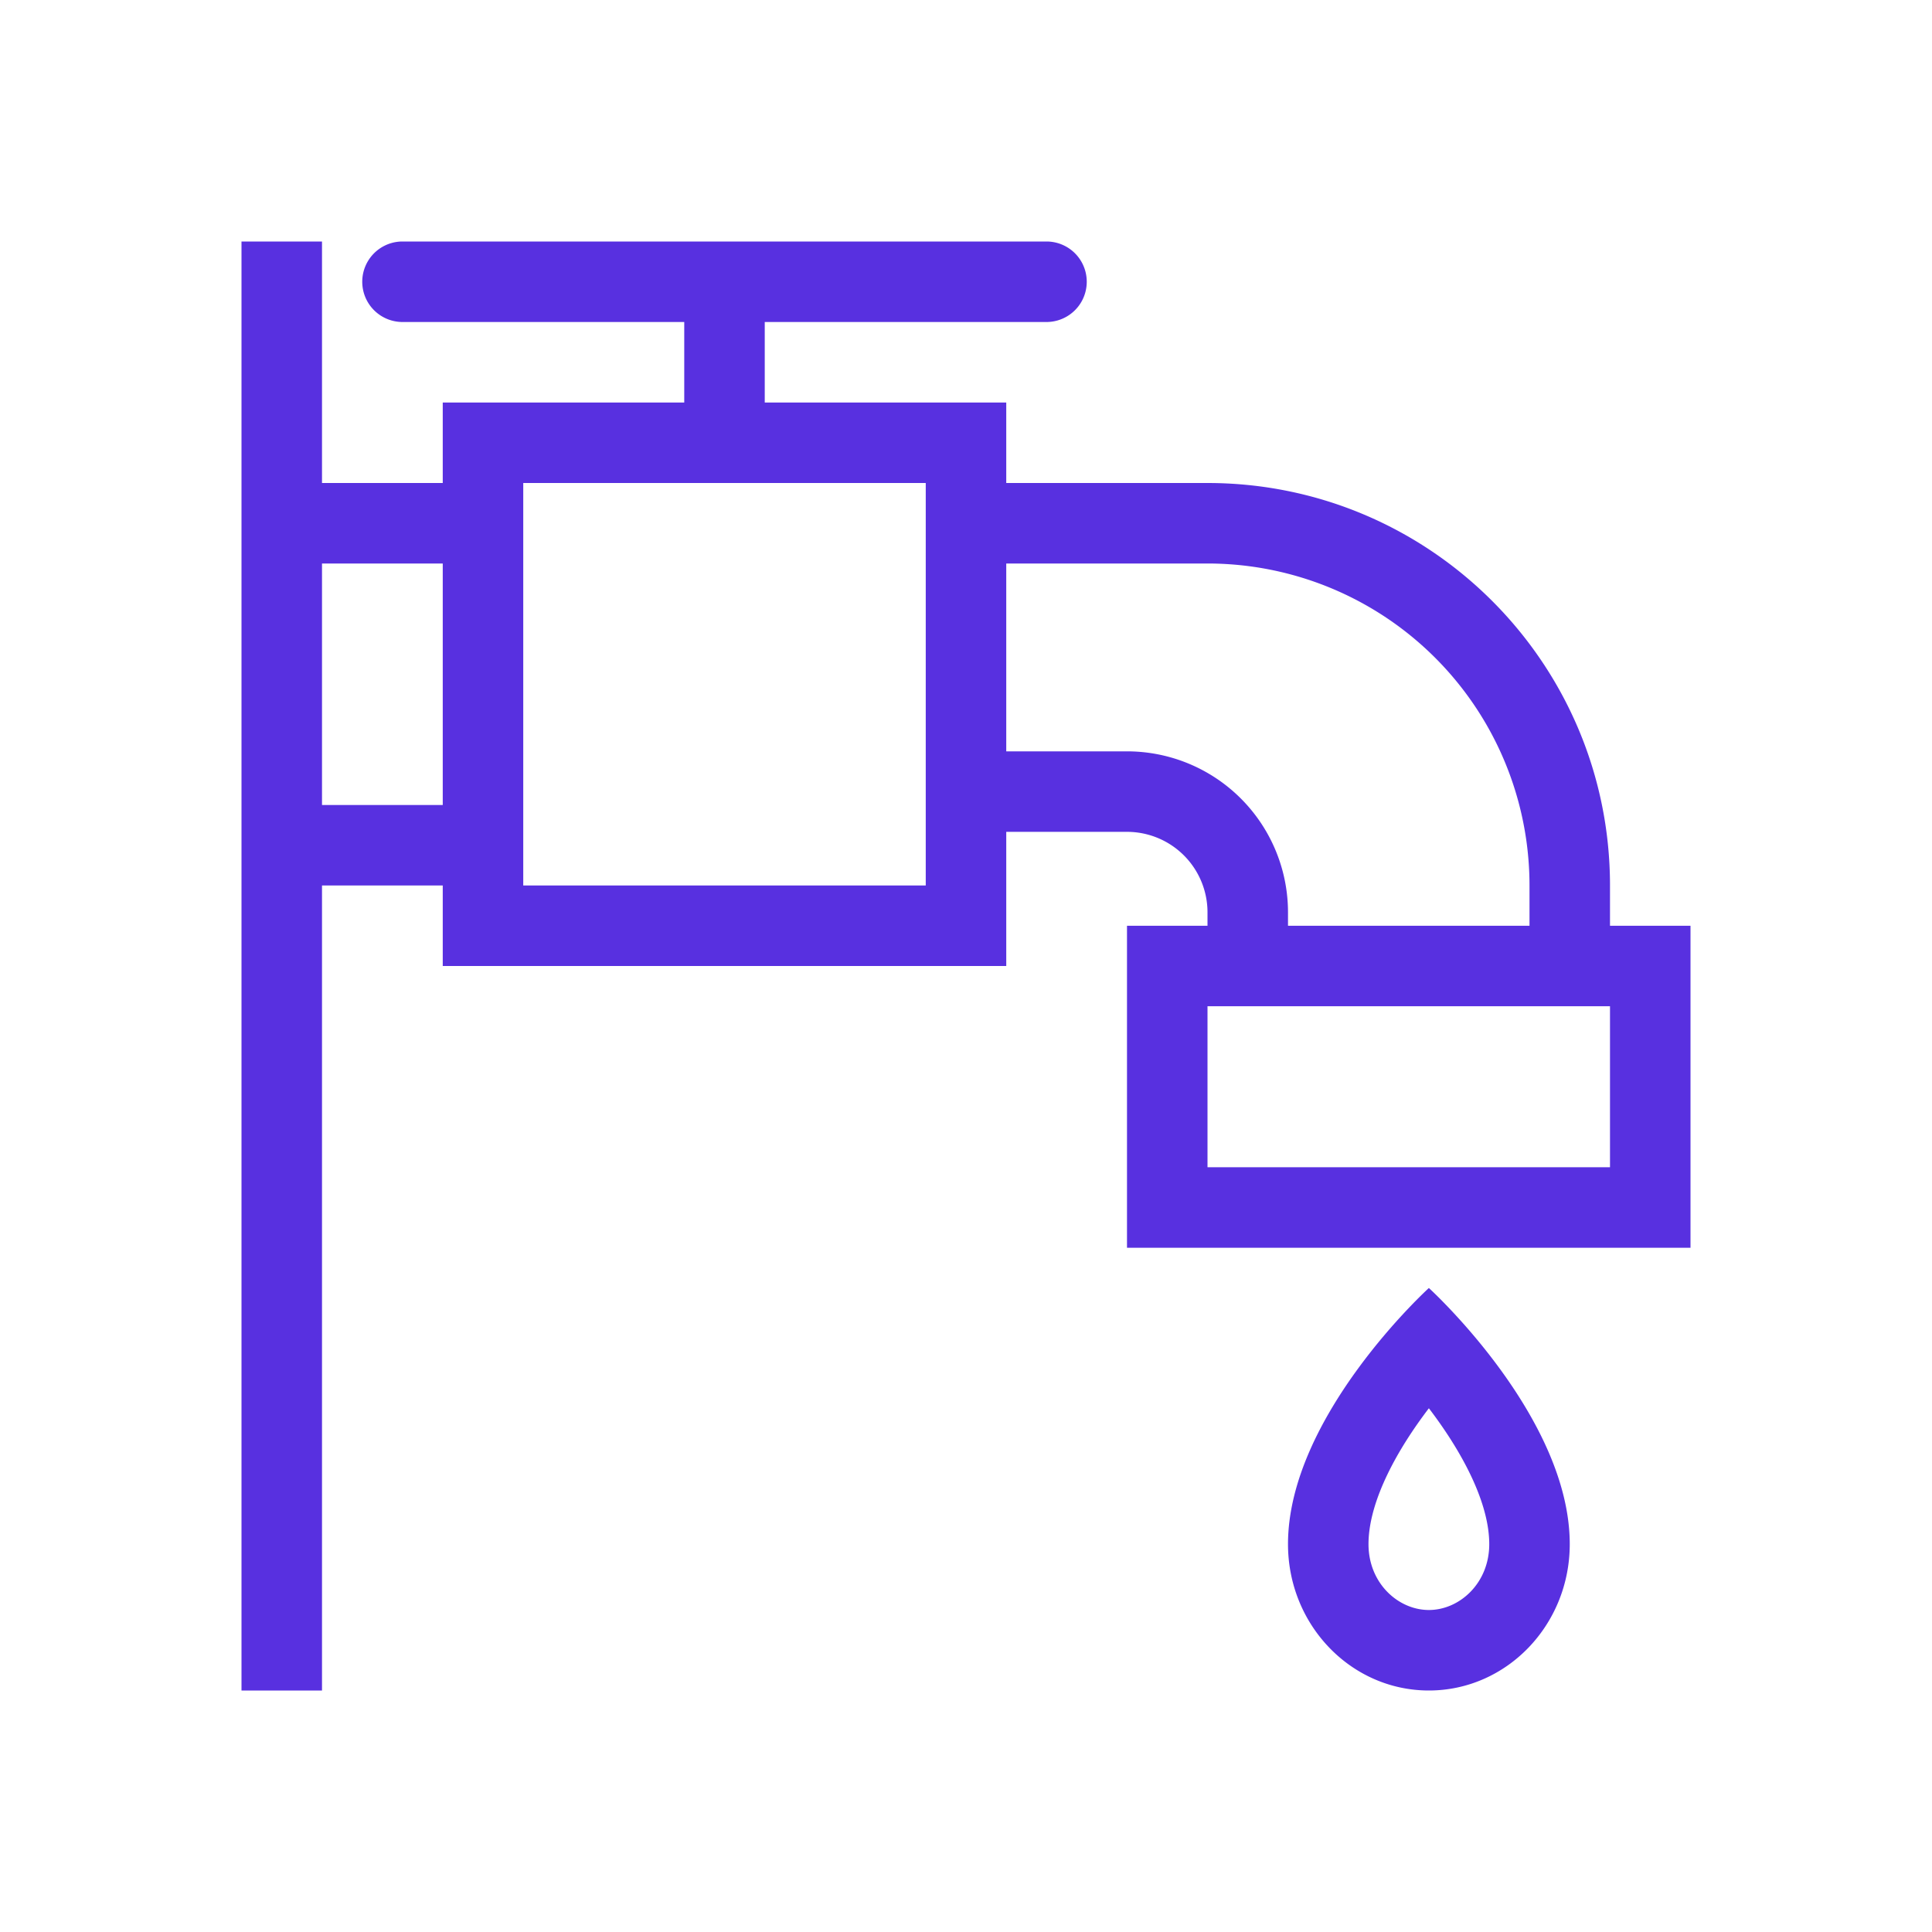 <svg xmlns="http://www.w3.org/2000/svg" aria-hidden="true" role="img" width="1em" height="1em" preserveAspectRatio="xMidYMid meet" viewBox="0 0 48 48"><g fill="#5830e0" fill-rule="evenodd" clip-rule="evenodd"><path d="M8 12V6H6v36h2V22h3v2h14v-3.333h3a2 2 0 0 1 2 2V23h-2v8h14v-8h-2v-1c0-5.523-4.477-10-10-10h-5v-2h-6V8h7a1 1 0 1 0 0-2H10a1 1 0 1 0 0 2h7v2h-6v2H8Zm30 10a8 8 0 0 0-8-8h-5v4.667h3a4 4 0 0 1 4 4V23h6v-1Zm2 3H30v4h10v-4ZM23 12H13v10h10V12Zm-12 8H8v-6h3v6Z"/><path d="M35.5 42c1.933 0 3.5-1.628 3.5-3.636C39 35.182 35.5 32 35.5 32S32 35.182 32 38.364C32 40.372 33.567 42 35.5 42Zm0-2c.757 0 1.5-.66 1.5-1.636c0-.932-.552-2.087-1.363-3.193a11.689 11.689 0 0 0-.137-.183c-.046.06-.092.121-.137.183c-.81 1.105-1.363 2.26-1.363 3.193c0 .976.743 1.636 1.5 1.636Z"/></g></svg>